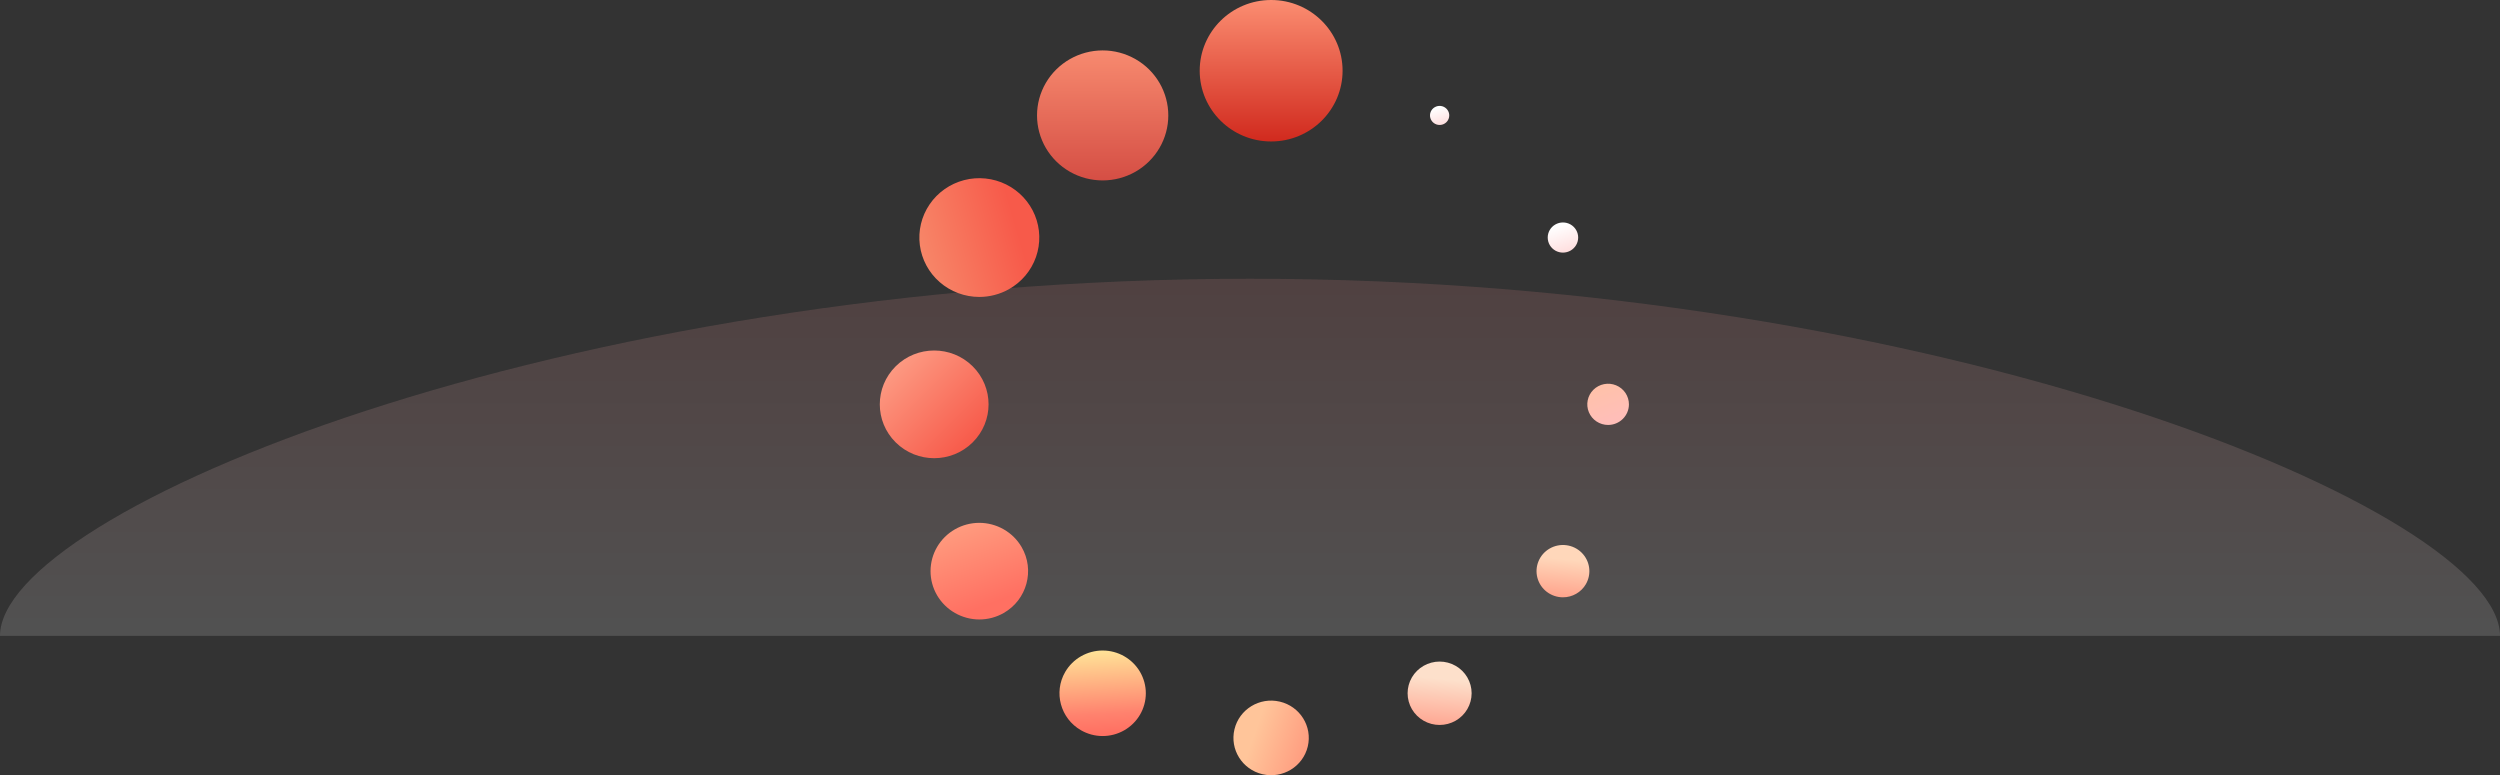 <svg width="287" height="89" viewBox="0 0 287 89" fill="none" xmlns="http://www.w3.org/2000/svg">
<rect x="0" y="0" width="287" height="89" fill="#333333" stroke="none"/>
<path d="M287 73C287 58.73 222.753 32 143.5 32C64.247 32 0 58.73 0 73C0 73 64.247 73 143.5 73C222.753 73 287 73 287 73Z" fill="url(#paint0_linear_7145_3016)" fill-opacity="0.15"/>
<g clip-path="url(#clip0_7145_3016)">
<path d="M145.927 16.24C150.456 16.24 154.128 12.604 154.128 8.12C154.128 3.635 150.456 0 145.927 0C141.397 0 137.726 3.635 137.726 8.12C137.726 12.604 141.397 16.24 145.927 16.24Z" fill="url(#paint1_linear_7145_3016)"/>
<path d="M126.592 20.713C125.268 20.714 123.967 20.37 122.82 19.715C121.673 19.06 120.721 18.117 120.059 16.981C119.399 15.847 119.051 14.561 119.051 13.252C119.051 11.943 119.398 10.657 120.059 9.523C120.719 8.389 121.67 7.447 122.814 6.792C123.959 6.136 125.257 5.79 126.579 5.788C127.903 5.787 129.204 6.132 130.351 6.787C131.498 7.442 132.45 8.385 133.112 9.52C133.773 10.654 134.121 11.94 134.121 13.249C134.121 14.558 133.773 15.844 133.113 16.978C132.452 18.112 131.502 19.054 130.357 19.71C129.213 20.365 127.915 20.711 126.592 20.713Z" fill="url(#paint2_linear_7145_3016)"/>
<path d="M112.42 34.088C110.748 34.086 109.133 33.482 107.878 32.388C106.622 31.294 105.812 29.785 105.598 28.143C105.385 26.5 105.782 24.837 106.717 23.464C107.651 22.09 109.058 21.101 110.676 20.679C112.293 20.258 114.01 20.435 115.506 21.175C117.002 21.916 118.174 23.17 118.804 24.704C119.434 26.238 119.479 27.947 118.929 29.511C118.38 31.075 117.274 32.387 115.819 33.203C114.782 33.784 113.611 34.089 112.42 34.088Z" fill="url(#paint3_linear_7145_3016)"/>
<path d="M111.659 50.79C114.097 48.376 114.097 44.462 111.659 42.048C109.22 39.634 105.267 39.634 102.829 42.048C100.391 44.462 100.391 48.376 102.829 50.79C105.267 53.204 109.22 53.204 111.659 50.79Z" fill="url(#paint4_linear_7145_3016)"/>
<path d="M112.432 71.115C111.448 71.114 110.482 70.857 109.63 70.37C108.778 69.883 108.07 69.184 107.576 68.341C107.085 67.499 106.826 66.543 106.826 65.57C106.826 64.597 107.084 63.641 107.575 62.798C108.066 61.955 108.773 61.255 109.623 60.767C110.474 60.28 111.439 60.023 112.422 60.022C113.406 60.023 114.372 60.28 115.224 60.767C116.076 61.253 116.784 61.953 117.277 62.795C118.821 65.441 117.902 68.842 115.227 70.371C114.377 70.857 113.413 71.114 112.432 71.115Z" fill="url(#paint5_linear_7145_3016)"/>
<path d="M126.581 84.497C125.712 84.497 124.858 84.269 124.106 83.839C121.737 82.486 120.923 79.477 122.29 77.132C122.726 76.386 123.352 75.767 124.106 75.336C124.86 74.906 125.715 74.679 126.585 74.68C127.456 74.68 128.311 74.907 129.064 75.339C129.817 75.77 130.443 76.39 130.878 77.136C131.313 77.883 131.541 78.729 131.541 79.591C131.54 80.453 131.311 81.299 130.875 82.045C130.44 82.791 129.814 83.41 129.06 83.841C128.306 84.271 127.451 84.498 126.581 84.497Z" fill="url(#paint6_linear_7145_3016)"/>
<path d="M150.133 85.696C150.682 83.395 149.242 81.089 146.918 80.545C144.593 80.002 142.264 81.427 141.715 83.729C141.166 86.031 142.606 88.337 144.931 88.88C147.255 89.423 149.585 87.998 150.133 85.696Z" fill="url(#paint7_linear_7145_3016)"/>
<path d="M165.272 83.226C164.626 83.226 163.992 83.059 163.433 82.74C162.874 82.421 162.409 81.962 162.086 81.409C161.763 80.856 161.593 80.228 161.593 79.589C161.592 78.95 161.762 78.323 162.084 77.769C162.407 77.216 162.871 76.756 163.429 76.436C163.988 76.117 164.622 75.949 165.267 75.948C165.913 75.948 166.547 76.117 167.105 76.436C167.664 76.755 168.128 77.215 168.451 77.768C168.773 78.321 168.943 78.948 168.943 79.587C168.943 80.225 168.773 80.852 168.451 81.405C168.129 81.958 167.666 82.417 167.108 82.737C166.549 83.056 165.916 83.225 165.272 83.226Z" fill="url(#paint8_linear_7145_3016)"/>
<path d="M179.425 68.571C178.758 68.571 178.109 68.352 177.579 67.95C177.05 67.547 176.669 66.983 176.497 66.344C176.324 65.706 176.369 65.028 176.625 64.418C176.88 63.807 177.333 63.297 177.911 62.967C178.489 62.636 179.161 62.504 179.823 62.591C180.485 62.677 181.1 62.977 181.572 63.445C182.044 63.912 182.347 64.521 182.434 65.176C182.521 65.832 182.387 66.497 182.054 67.07C181.787 67.527 181.404 67.906 180.943 68.169C180.482 68.433 179.958 68.572 179.425 68.571Z" fill="url(#paint9_linear_7145_3016)"/>
<path d="M184.611 48.785C184.138 48.785 183.676 48.646 183.283 48.386C182.89 48.126 182.584 47.757 182.403 47.324C182.222 46.892 182.174 46.416 182.267 45.957C182.359 45.498 182.586 45.077 182.921 44.746C183.255 44.415 183.681 44.189 184.144 44.098C184.608 44.007 185.088 44.054 185.525 44.233C185.962 44.412 186.335 44.715 186.598 45.104C186.86 45.493 187.001 45.951 187.001 46.419C187 47.046 186.748 47.648 186.3 48.091C185.852 48.535 185.244 48.784 184.611 48.785Z" fill="url(#paint10_linear_7145_3016)"/>
<path d="M179.429 29C179.122 29.001 178.82 28.921 178.554 28.77C178.288 28.618 178.067 28.4 177.913 28.137C177.759 27.874 177.678 27.575 177.678 27.271C177.677 26.967 177.758 26.669 177.911 26.405C178.064 26.142 178.285 25.923 178.551 25.771C178.817 25.619 179.118 25.539 179.425 25.539C179.732 25.538 180.034 25.618 180.3 25.77C180.566 25.922 180.786 26.141 180.94 26.404C181.093 26.667 181.174 26.965 181.174 27.269C181.174 27.572 181.094 27.87 180.94 28.133C180.787 28.396 180.567 28.615 180.302 28.767C180.037 28.919 179.736 28.999 179.429 29Z" fill="url(#paint11_linear_7145_3016)"/>
<path d="M165.268 14.345C165.025 14.345 164.788 14.266 164.595 14.119C164.402 13.972 164.264 13.767 164.201 13.534C164.138 13.301 164.154 13.054 164.247 12.832C164.341 12.609 164.505 12.423 164.716 12.303C164.927 12.183 165.172 12.134 165.413 12.166C165.654 12.197 165.878 12.307 166.05 12.477C166.222 12.648 166.333 12.869 166.365 13.108C166.396 13.347 166.348 13.59 166.226 13.798C166.129 13.965 165.99 14.103 165.821 14.199C165.653 14.296 165.462 14.346 165.268 14.345Z" fill="url(#paint12_linear_7145_3016)"/>
</g>
<defs>
<linearGradient id="paint0_linear_7145_3016" x1="143.03" y1="30.556" x2="143.03" y2="72.79" gradientUnits="userSpaceOnUse">
<stop stop-color="#F78D8D"/>
<stop offset="1" stop-color="white"/>
</linearGradient>
<linearGradient id="paint1_linear_7145_3016" x1="145.927" y1="0" x2="145.927" y2="16.24" gradientUnits="userSpaceOnUse">
<stop stop-color="#FB8D71"/>
<stop offset="1" stop-color="#D12A1E"/>
</linearGradient>
<linearGradient id="paint2_linear_7145_3016" x1="126.586" y1="5.788" x2="126.586" y2="20.713" gradientUnits="userSpaceOnUse">
<stop stop-color="#F78A6F"/>
<stop offset="1" stop-color="#D54E44"/>
</linearGradient>
<linearGradient id="paint3_linear_7145_3016" x1="101.795" y1="31.259" x2="116.925" y2="26.865" gradientUnits="userSpaceOnUse">
<stop stop-color="#F79774"/>
<stop offset="1" stop-color="#F75A4A"/>
</linearGradient>
<linearGradient id="paint4_linear_7145_3016" x1="98.815" y1="38.208" x2="111.548" y2="50.901" gradientUnits="userSpaceOnUse">
<stop stop-color="#FFB59A"/>
<stop offset="1" stop-color="#F75A4A"/>
</linearGradient>
<linearGradient id="paint5_linear_7145_3016" x1="107.923" y1="51.276" x2="114.588" y2="68.992" gradientUnits="userSpaceOnUse">
<stop stop-color="#FFC59A"/>
<stop offset="1" stop-color="#FF7062"/>
</linearGradient>
<linearGradient id="paint6_linear_7145_3016" x1="126.613" y1="74.231" x2="127.158" y2="84.179" gradientUnits="userSpaceOnUse">
<stop stop-color="#FFE99A"/>
<stop offset="0.775" stop-color="#FF826E"/>
<stop offset="1" stop-color="#FF7062"/>
</linearGradient>
<linearGradient id="paint7_linear_7145_3016" x1="144.029" y1="84.165" x2="156.771" y2="88.551" gradientUnits="userSpaceOnUse">
<stop stop-color="#FFC59A"/>
<stop offset="0.775" stop-color="#FF826E"/>
<stop offset="1" stop-color="#FF7062"/>
</linearGradient>
<linearGradient id="paint8_linear_7145_3016" x1="165.355" y1="77.928" x2="164.27" y2="89.227" gradientUnits="userSpaceOnUse">
<stop stop-color="#FDE0CB"/>
<stop offset="0.775" stop-color="#FF826E"/>
<stop offset="1" stop-color="#FF7062"/>
</linearGradient>
<linearGradient id="paint9_linear_7145_3016" x1="179.499" y1="64.199" x2="178.604" y2="73.525" gradientUnits="userSpaceOnUse">
<stop stop-color="#FFD7BA"/>
<stop offset="0.775" stop-color="#FF826E"/>
<stop offset="1" stop-color="#FF7062"/>
</linearGradient>
<linearGradient id="paint10_linear_7145_3016" x1="182.689" y1="40.322" x2="185.531" y2="47.88" gradientUnits="userSpaceOnUse">
<stop stop-color="#FFC59A"/>
<stop offset="1" stop-color="#FFBEB8"/>
</linearGradient>
<linearGradient id="paint11_linear_7145_3016" x1="180.38" y1="30.119" x2="179.031" y2="25.873" gradientUnits="userSpaceOnUse">
<stop offset="0.017" stop-color="#FFD2D2"/>
<stop offset="1" stop-color="white"/>
</linearGradient>
<linearGradient id="paint12_linear_7145_3016" x1="165.872" y1="15.053" x2="165.019" y2="12.368" gradientUnits="userSpaceOnUse">
<stop offset="0.017" stop-color="#FFD2D2"/>
<stop offset="1" stop-color="white"/>
</linearGradient>
<clipPath id="clip0_7145_3016">
<rect width="86" height="89" fill="white" transform="translate(101)"/>
</clipPath>
</defs>
</svg>

